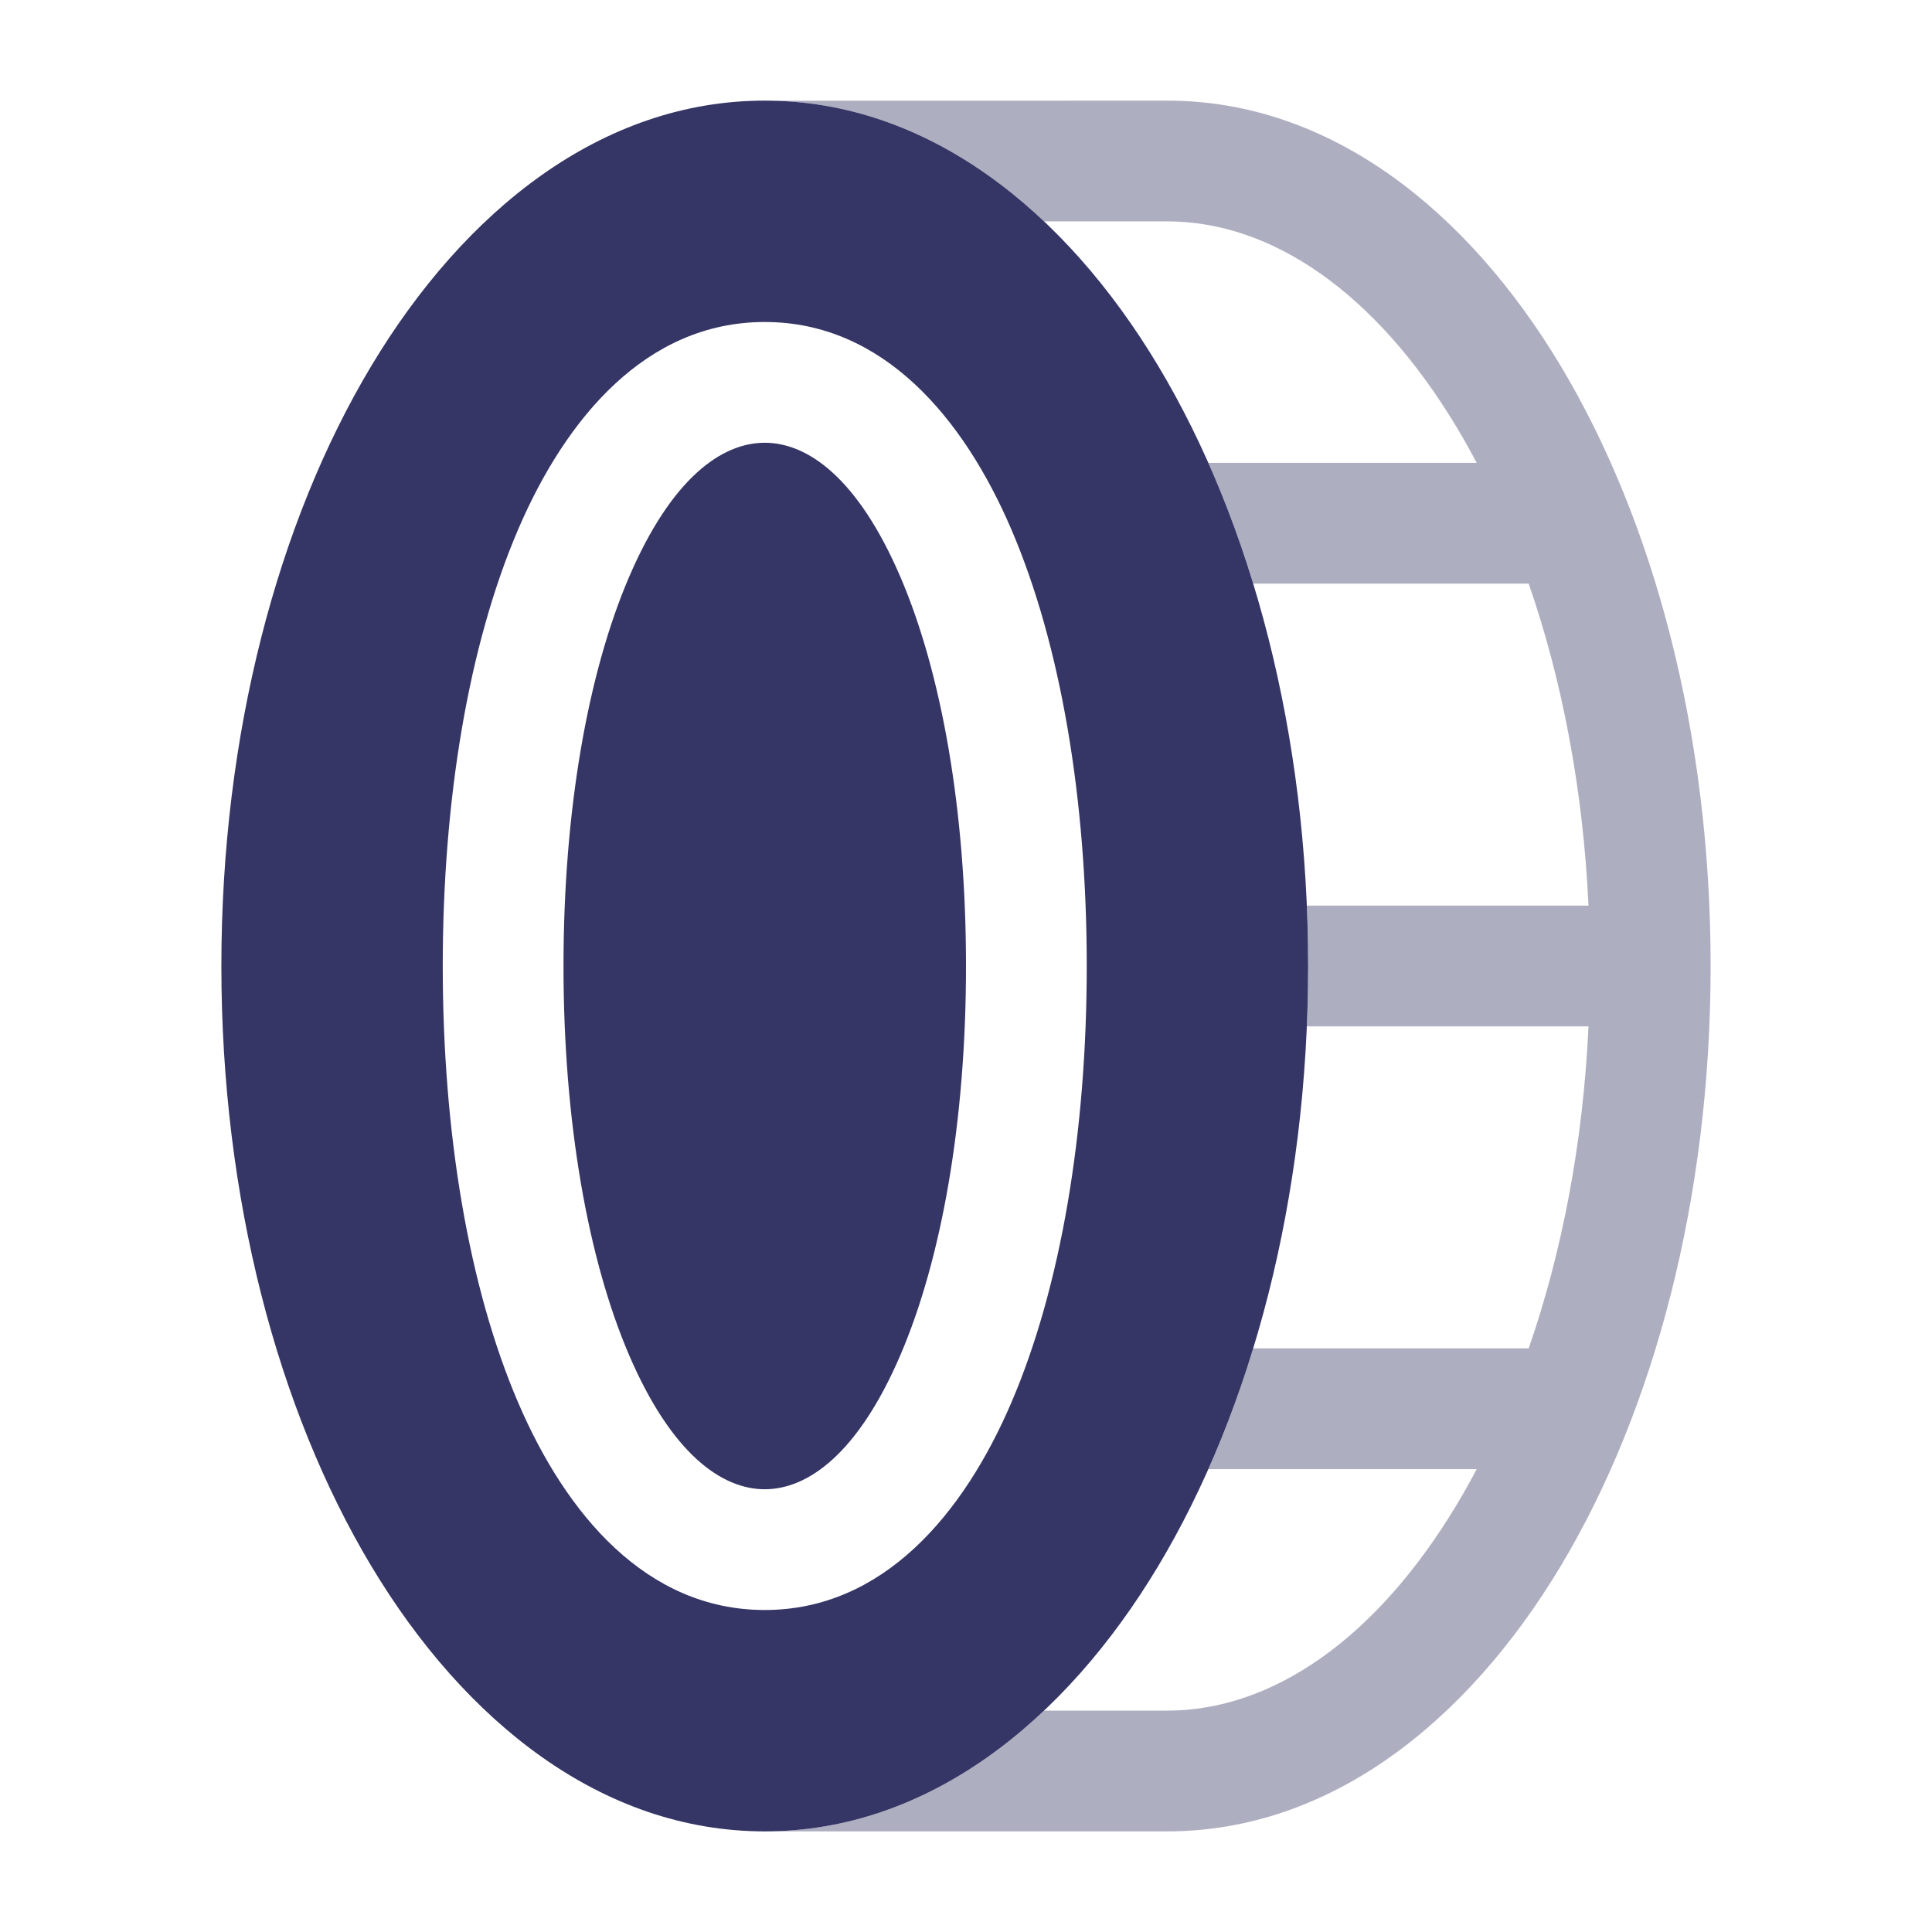 <svg width="24" height="24" viewBox="0 0 24 24" fill="none" xmlns="http://www.w3.org/2000/svg">
<path opacity="0.4" d="M12.97 2.75C12.009 1.841 10.86 1.274 9.581 1.251L14.5 1.25C16.524 1.25 18.228 2.613 19.386 4.543C20.552 6.487 21.25 9.125 21.25 11.998L21.25 12L21.25 12.002C21.25 14.876 20.552 17.513 19.386 19.457C18.228 21.387 16.524 22.75 14.5 22.75H9.5C10.811 22.75 11.988 22.178 12.969 21.25H14.5C15.79 21.25 17.086 20.375 18.1 18.685C18.184 18.545 18.265 18.4 18.344 18.25H15.01C15.221 17.777 15.407 17.275 15.568 16.75H18.99C19.4 15.568 19.665 14.211 19.733 12.75H16.234C16.245 12.502 16.25 12.252 16.25 12C16.25 11.748 16.245 11.498 16.234 11.25H19.733C19.665 9.789 19.4 8.432 18.99 7.25H15.568C15.407 6.725 15.221 6.223 15.01 5.75H18.344C18.265 5.6 18.184 5.455 18.1 5.315C17.086 3.625 15.79 2.75 14.5 2.75L12.97 2.75Z" fill="#353566"/>
<path d="M7 12C7 10.063 7.304 8.359 7.814 7.169C8.344 5.934 8.969 5.5 9.5 5.5C10.031 5.5 10.656 5.934 11.186 7.169C11.696 8.359 12 10.063 12 12C12 13.937 11.696 15.641 11.186 16.831C10.656 18.066 10.031 18.5 9.5 18.5C8.969 18.5 8.344 18.066 7.814 16.831C7.304 15.641 7 13.937 7 12Z" fill="#353566"/>
<path fill-rule="evenodd" clip-rule="evenodd" d="M4.614 4.543C5.772 2.613 7.476 1.25 9.5 1.25C11.524 1.25 13.228 2.613 14.386 4.543C15.553 6.488 16.25 9.126 16.25 12C16.25 14.874 15.553 17.512 14.386 19.457C13.228 21.387 11.524 22.75 9.5 22.75C7.476 22.75 5.772 21.387 4.614 19.457C3.447 17.512 2.75 14.874 2.75 12C2.75 9.126 3.447 6.488 4.614 4.543ZM9.5 4C8.031 4 7.031 5.189 6.436 6.578C5.821 8.012 5.5 9.933 5.5 12C5.5 14.067 5.821 15.988 6.436 17.422C7.031 18.811 8.031 20 9.5 20C10.969 20 11.969 18.811 12.564 17.422C13.179 15.988 13.5 14.067 13.5 12C13.5 9.933 13.179 8.012 12.564 6.578C11.969 5.189 10.969 4 9.5 4Z" fill="#353566"/>
</svg>
